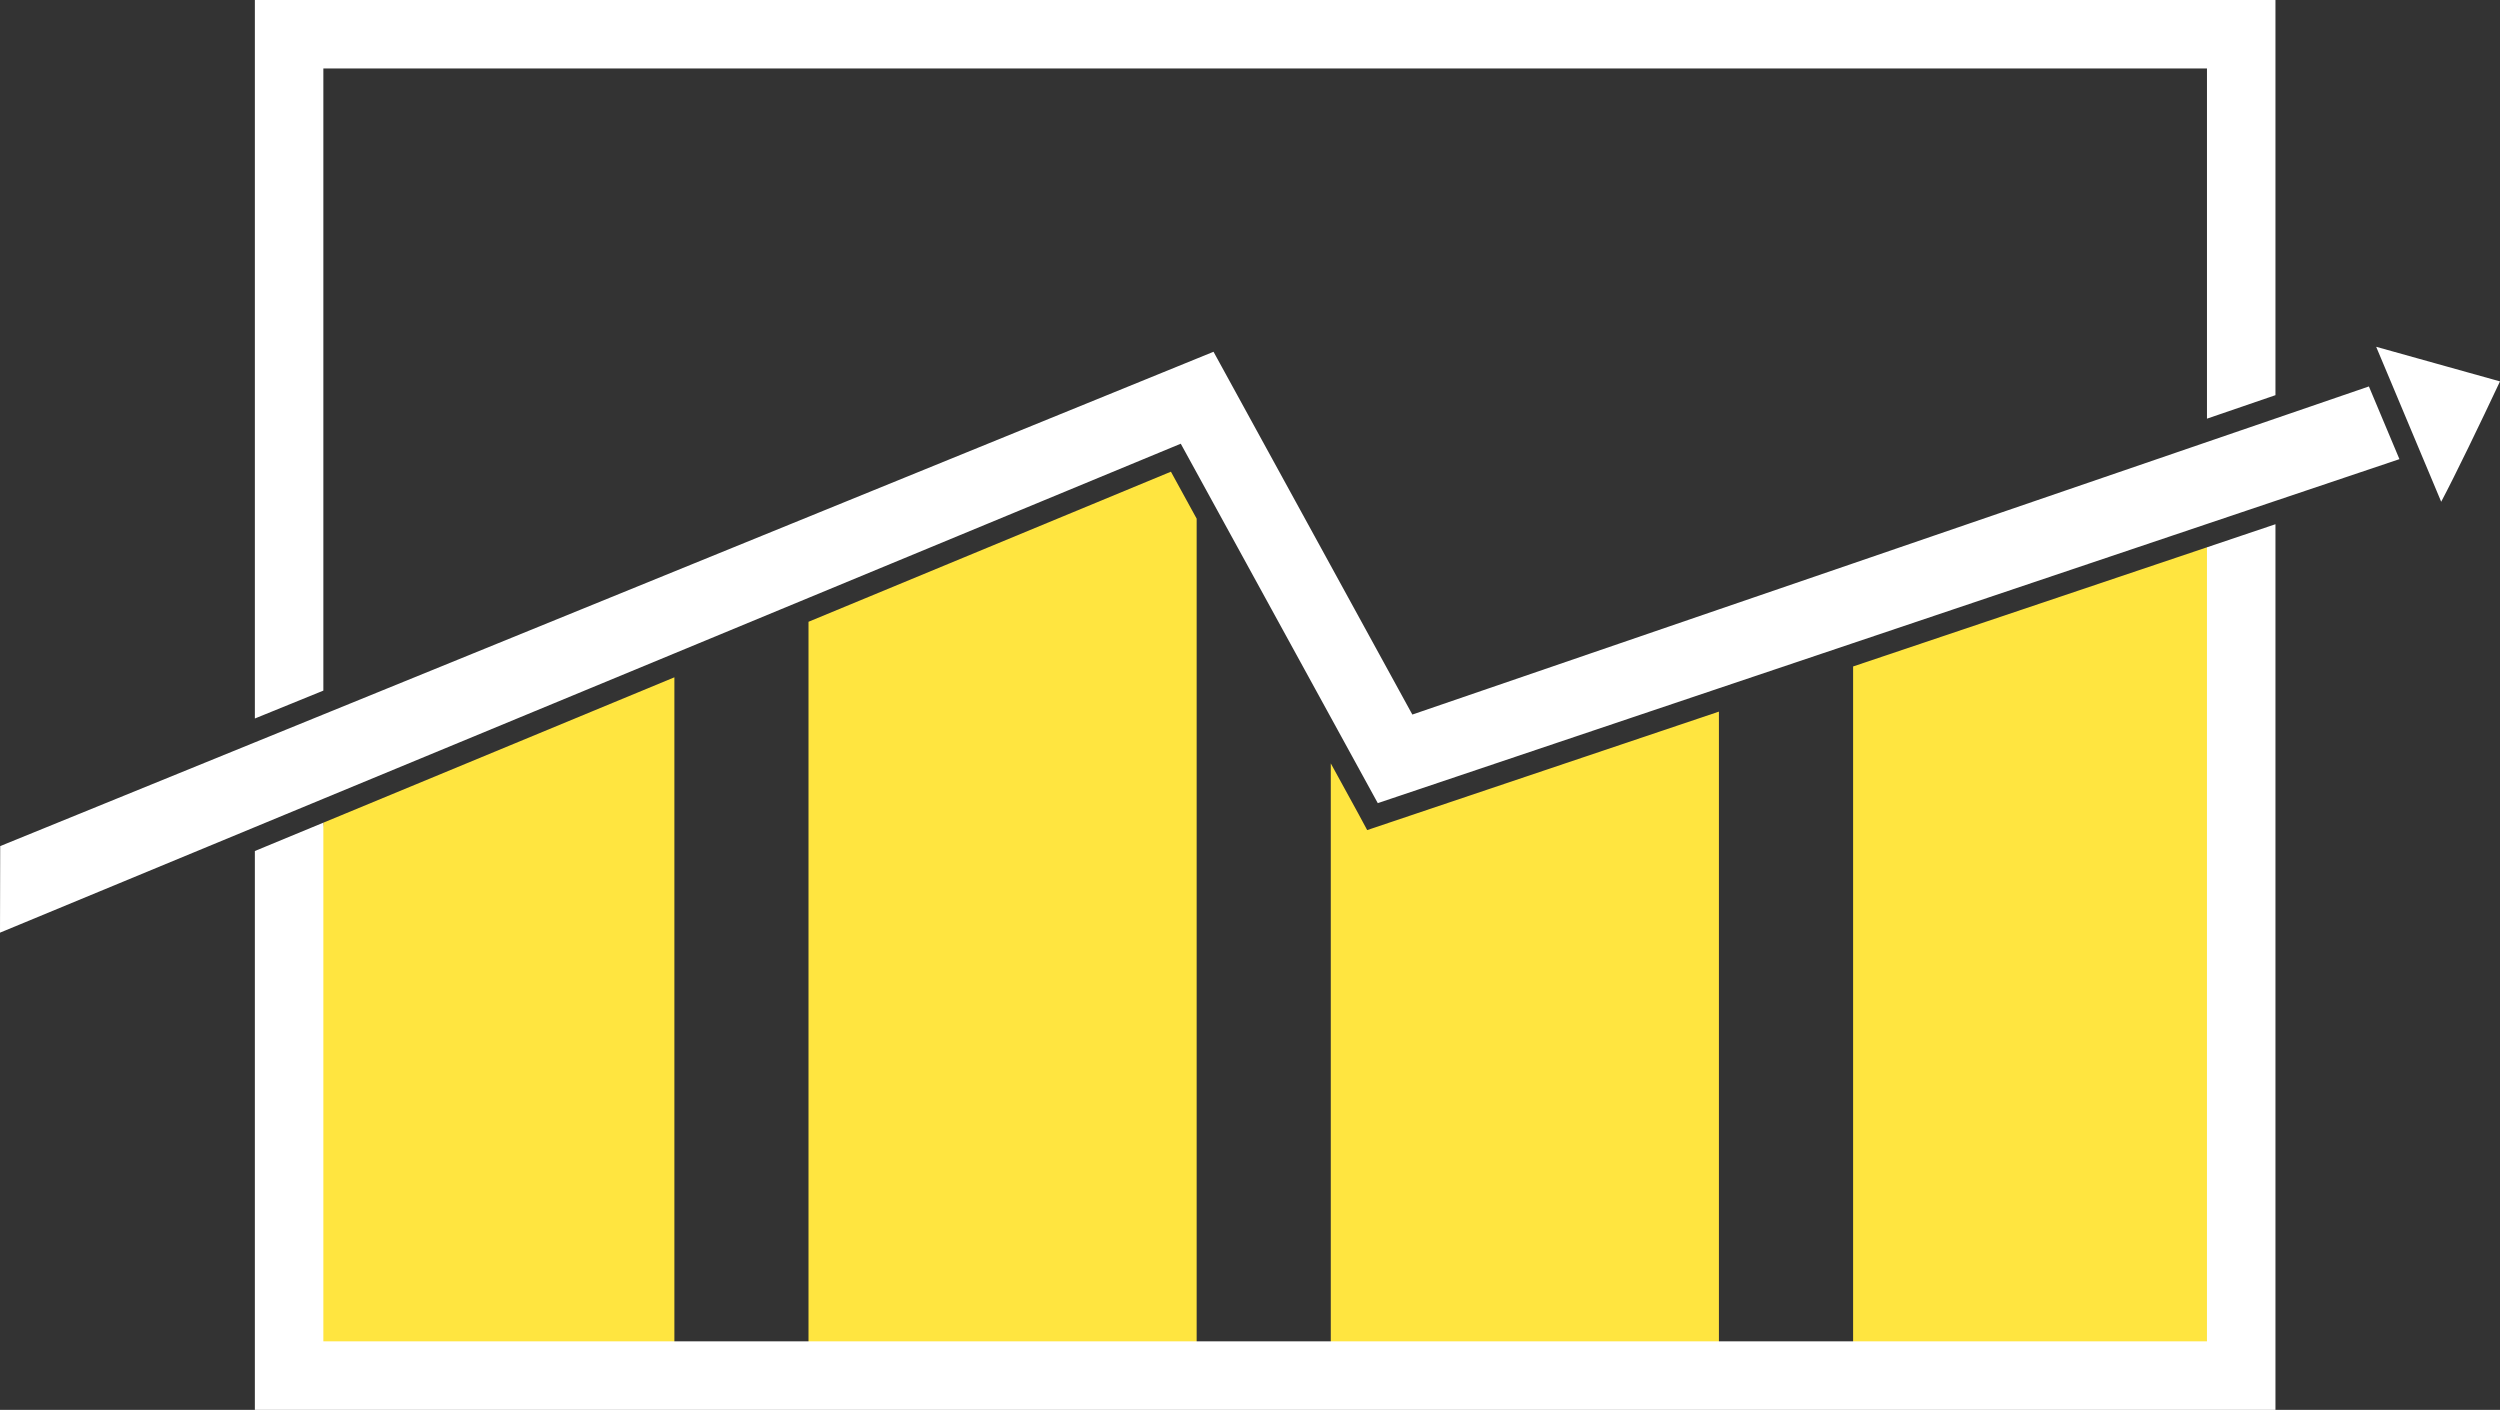 <svg version="1.1" id="图层_1" x="0px" y="0px" width="192.682px" height="108.661px" viewBox="13 -123.5 192.682 108.661" enable-background="new 13 -123.5 192.682 108.661" xml:space="preserve" xmlns:xml="http://www.w3.org/XML/1998/namespace" xmlns="http://www.w3.org/2000/svg" xmlns:xlink="http://www.w3.org/1999/xlink">
  <rect x="13" y="-123.5" width="192.682" height="108.661" fill="#333333" stroke="none"/>
  <path fill="#FFE540" d="M64.977-71.298v53.179l-30.385-0.551l3.33-41.424L64.977-71.298z M103.246-87.145L75.314-75.578v57.459
	h29.916v-65.406L103.246-87.145z M118.372-59.523l-0.676-1.257l-2.129-3.884v46.545h29.915v-50.535L118.372-59.523z M183.097-81.318
	l-27.273,9.184v54.017l30.894-1.053L183.097-81.318z" class="color c1"/>
  <path fill="#FFFFFF" d="M37.922-70.273l-5.279,2.15V-123.5h155.733v30.457l-5.279,1.811v-26.99H37.922V-70.273z M183.097-81.318
	v61.199h-27.273h-10.34h-29.915H105.23H75.314H64.977H37.922v-39.975l-2.86,1.182l-2.419,1.002v43.07h155.733v-68.257l-2.641,0.889
	L183.097-81.318z M188.376-91.244l-2.641,0.906l-0.121,0.041l-2.519,0.864l-15.396,5.28l-0.441,0.151l-11.438,3.925l-10.339,3.545
	l-23.628,8.105l-0.132-0.24L106.53-96.388L37.922-68.435l-5.279,2.15l-19.627,7.996L13-51.617l19.643-8.135l2.419-1.002l2.86-1.185
	L64.977-73.14l10.338-4.282l28.69-11.88l1.226,2.235l10.338,18.86l3.621,6.607l26.294-8.854l10.34-3.48l27.273-9.184l2.64-0.889
	l2.641-0.889l9.553-3.216l-2.353-5.604L188.376-91.244z M201.487-95.277l-0.744-0.208l-2.894-0.809l-1.711-0.478l0.391,0.931
	l0.661,1.573l2.354,5.614l0.662,1.574l0.943,2.253c1.063-2.006,3.005-6.026,4.532-9.278l-2.496-0.697L201.487-95.277z" class="color c2"/>
</svg>